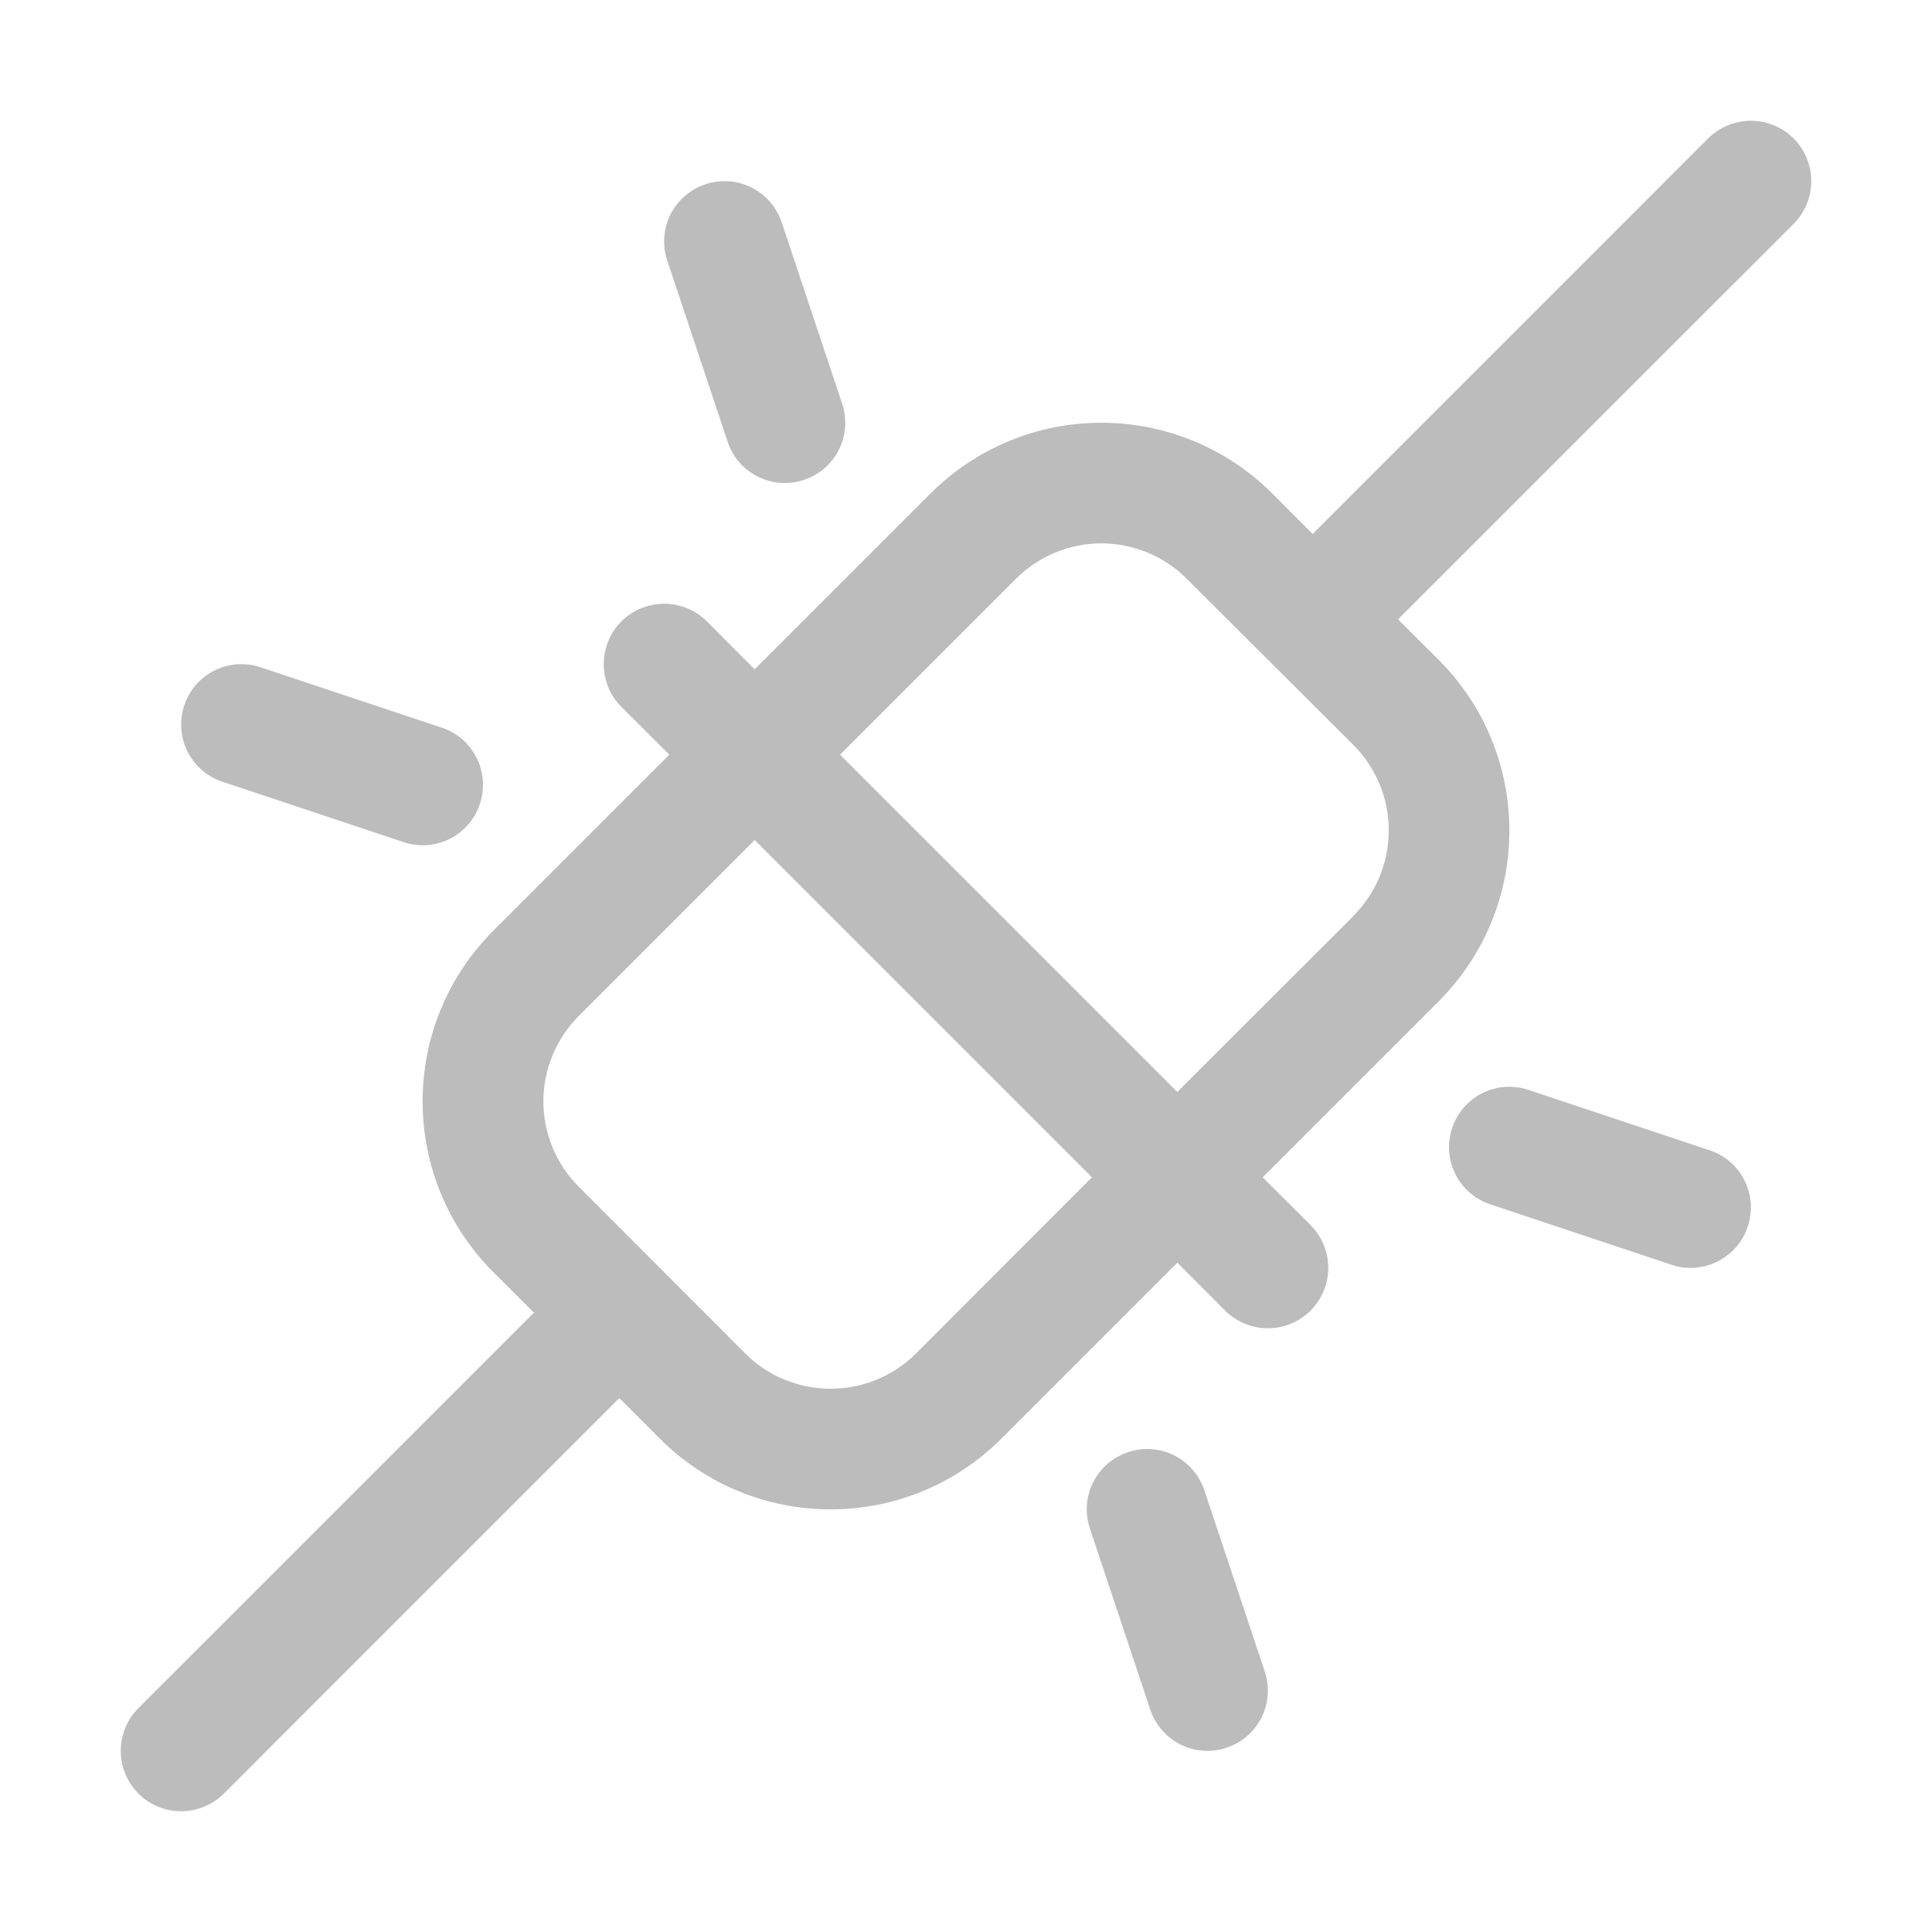 <svg width="16" height="16" viewBox="0 0 16 16" fill="none" xmlns="http://www.w3.org/2000/svg">
<path d="M14.854 1.146C14.807 1.1 14.752 1.063 14.691 1.038C14.631 1.013 14.566 1 14.5 1C14.434 1 14.369 1.013 14.309 1.038C14.248 1.063 14.193 1.1 14.146 1.146L10.871 4.422L10.536 4.086C10.16 3.711 9.652 3.501 9.121 3.501C8.591 3.501 8.082 3.711 7.707 4.086L6.25 5.543L5.854 5.146C5.76 5.052 5.633 5 5.5 5C5.367 5 5.24 5.052 5.146 5.146C5.052 5.24 5 5.367 5 5.5C5 5.633 5.052 5.76 5.146 5.854L5.543 6.25L4.086 7.707C3.9 7.893 3.752 8.113 3.652 8.356C3.551 8.598 3.5 8.859 3.5 9.121C3.5 9.384 3.551 9.644 3.652 9.887C3.752 10.129 3.9 10.35 4.086 10.536L4.422 10.871L1.146 14.146C1.1 14.193 1.063 14.248 1.038 14.309C1.013 14.369 1 14.434 1 14.5C1 14.566 1.013 14.631 1.038 14.691C1.063 14.752 1.1 14.807 1.146 14.854C1.24 14.948 1.367 15 1.5 15C1.566 15 1.631 14.987 1.691 14.962C1.752 14.937 1.807 14.9 1.854 14.854L5.129 11.578L5.464 11.914C5.65 12.1 5.871 12.248 6.113 12.348C6.356 12.449 6.616 12.5 6.879 12.5C7.141 12.5 7.402 12.449 7.644 12.348C7.887 12.248 8.107 12.1 8.293 11.914L9.75 10.457L10.146 10.854C10.193 10.9 10.248 10.937 10.309 10.962C10.369 10.987 10.434 11 10.5 11C10.566 11 10.631 10.987 10.691 10.962C10.752 10.937 10.807 10.9 10.854 10.854C10.9 10.807 10.937 10.752 10.962 10.691C10.987 10.631 11 10.566 11 10.5C11 10.434 10.987 10.369 10.962 10.309C10.937 10.248 10.9 10.193 10.854 10.146L10.457 9.75L11.914 8.293C12.1 8.107 12.248 7.887 12.348 7.644C12.449 7.402 12.5 7.141 12.5 6.879C12.5 6.616 12.449 6.356 12.348 6.113C12.248 5.871 12.1 5.65 11.914 5.464L11.578 5.129L14.854 1.854C14.9 1.807 14.937 1.752 14.962 1.692C14.987 1.631 15 1.566 15 1.5C15 1.434 14.987 1.369 14.962 1.309C14.937 1.248 14.9 1.193 14.854 1.146ZM7.586 11.209C7.398 11.396 7.144 11.501 6.879 11.501C6.614 11.501 6.359 11.396 6.172 11.209L4.793 9.828C4.606 9.641 4.5 9.386 4.5 9.121C4.5 8.856 4.606 8.602 4.793 8.414L6.25 6.957L9.043 9.75L7.586 11.209ZM11.207 7.588L9.75 9.043L6.957 6.25L8.414 4.793C8.602 4.606 8.856 4.5 9.121 4.5C9.386 4.5 9.641 4.606 9.828 4.793L11.207 6.168C11.3 6.261 11.374 6.372 11.425 6.493C11.475 6.615 11.501 6.745 11.501 6.877C11.501 7.009 11.475 7.139 11.425 7.261C11.374 7.382 11.3 7.493 11.207 7.586V7.588ZM5.526 2.158C5.484 2.032 5.493 1.895 5.553 1.776C5.612 1.658 5.716 1.568 5.842 1.526C5.968 1.484 6.105 1.493 6.224 1.553C6.342 1.612 6.432 1.716 6.474 1.842L6.974 3.342C6.995 3.404 7.003 3.47 6.999 3.535C6.994 3.601 6.977 3.665 6.947 3.724C6.918 3.782 6.877 3.835 6.828 3.878C6.778 3.921 6.72 3.954 6.658 3.974C6.532 4.016 6.395 4.007 6.276 3.947C6.218 3.918 6.165 3.877 6.122 3.828C6.079 3.778 6.046 3.72 6.026 3.658L5.526 2.158ZM1.526 5.842C1.546 5.78 1.579 5.722 1.622 5.672C1.665 5.623 1.718 5.582 1.776 5.553C1.835 5.523 1.899 5.506 1.965 5.501C2.03 5.497 2.096 5.505 2.158 5.526L3.658 6.026C3.72 6.046 3.778 6.079 3.828 6.122C3.877 6.165 3.918 6.218 3.947 6.276C3.977 6.335 3.994 6.399 3.999 6.465C4.003 6.53 3.995 6.596 3.974 6.658C3.954 6.72 3.921 6.778 3.878 6.828C3.835 6.877 3.782 6.918 3.724 6.947C3.665 6.977 3.601 6.994 3.535 6.999C3.47 7.003 3.404 6.995 3.342 6.974L1.842 6.474C1.78 6.454 1.722 6.421 1.672 6.378C1.623 6.335 1.582 6.282 1.553 6.224C1.523 6.165 1.506 6.101 1.501 6.035C1.497 5.97 1.505 5.904 1.526 5.842ZM14.474 10.158C14.454 10.22 14.421 10.278 14.378 10.328C14.335 10.377 14.282 10.418 14.224 10.447C14.165 10.477 14.101 10.494 14.035 10.499C13.97 10.504 13.904 10.495 13.842 10.474L12.342 9.974C12.216 9.932 12.112 9.842 12.053 9.724C11.993 9.605 11.984 9.468 12.026 9.342C12.068 9.216 12.158 9.112 12.276 9.053C12.395 8.993 12.532 8.984 12.658 9.026L14.158 9.526C14.22 9.546 14.278 9.579 14.328 9.622C14.377 9.665 14.418 9.718 14.447 9.776C14.477 9.835 14.494 9.899 14.499 9.965C14.503 10.03 14.495 10.096 14.474 10.158ZM10.474 13.842C10.516 13.968 10.507 14.105 10.447 14.224C10.388 14.342 10.284 14.432 10.158 14.474C10.032 14.516 9.895 14.507 9.776 14.447C9.658 14.388 9.568 14.284 9.526 14.158L9.026 12.658C8.984 12.532 8.993 12.395 9.053 12.276C9.112 12.158 9.216 12.068 9.342 12.026C9.468 11.984 9.605 11.993 9.724 12.053C9.842 12.112 9.932 12.216 9.974 12.342L10.474 13.842Z" fill="#BCBCBC"/>
</svg>
